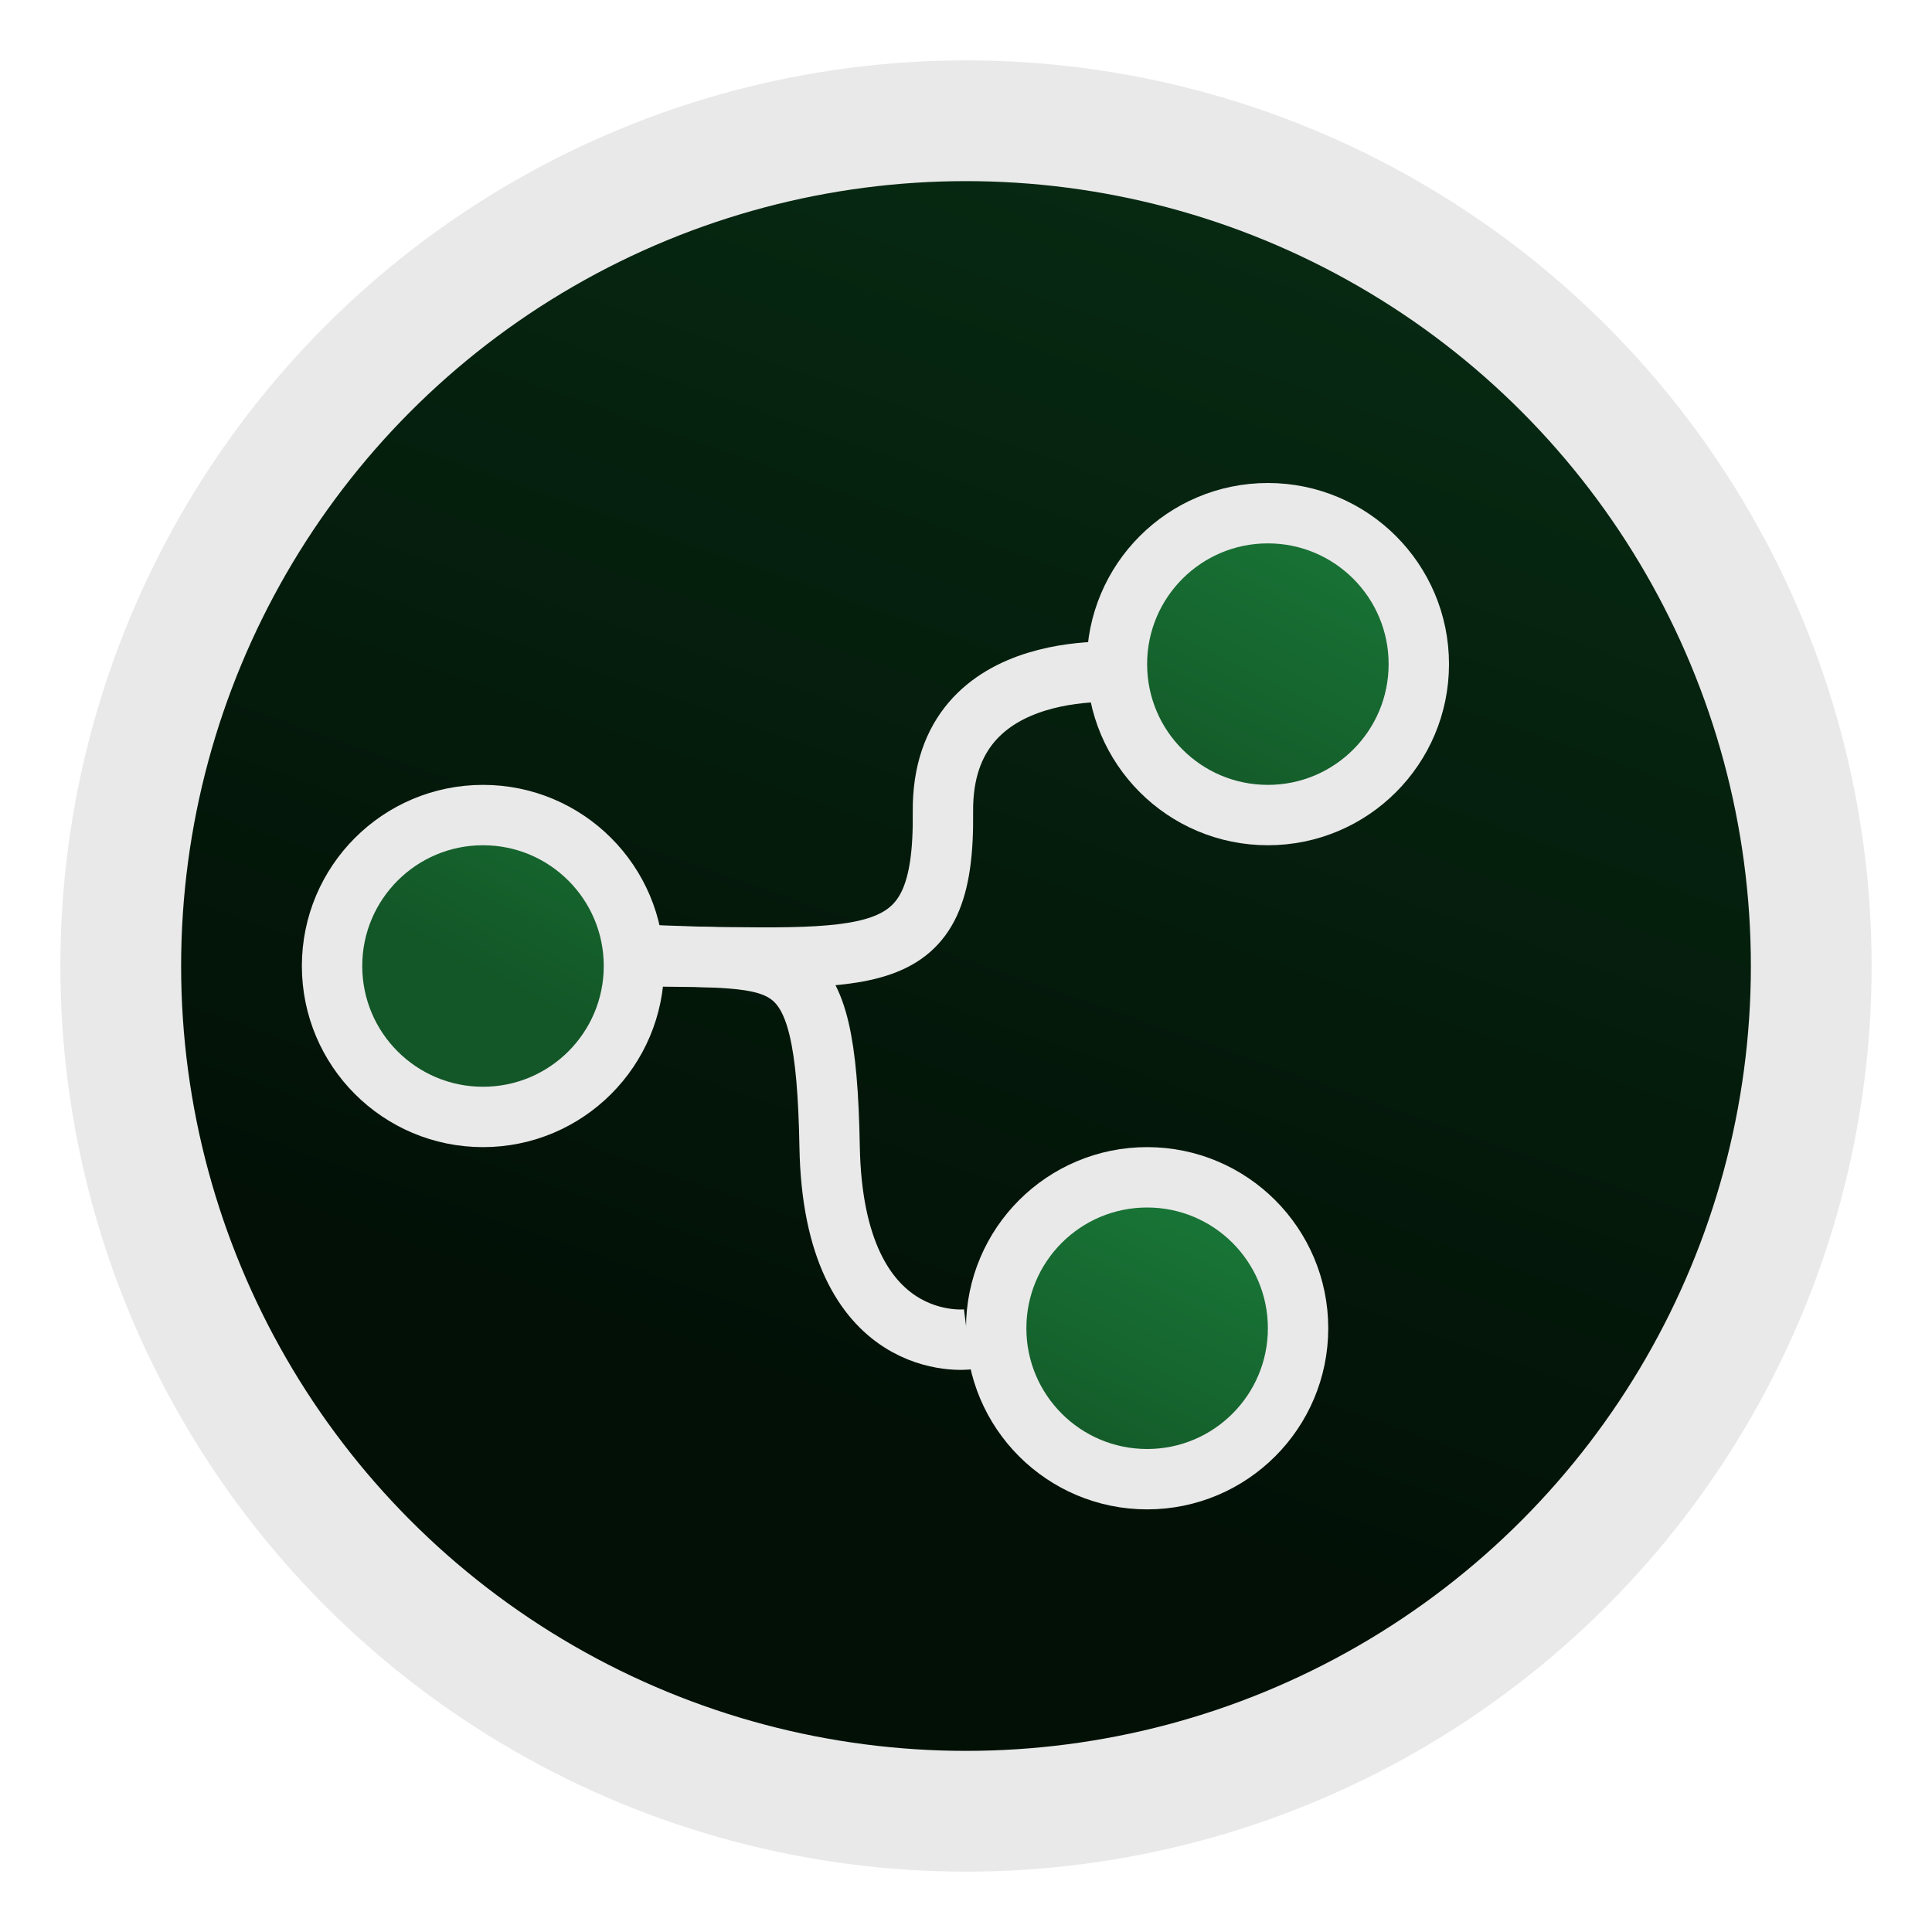 <?xml version="1.0" encoding="utf-8"?>
<svg viewBox="0 0 32 32" xmlns="http://www.w3.org/2000/svg" xmlns:xlink="http://www.w3.org/1999/xlink" xmlns:bx="https://boxy-svg.com">
  <defs>
    <linearGradient id="gradient-2" bx:pinned="true">
      <stop style="stop-color: rgb(7, 43, 19);" offset="0.094"/>
      <stop style="stop-color: rgb(2, 16, 6);" offset="0.833"/>
    </linearGradient>
    <linearGradient id="gradient-1" bx:pinned="true">
      <stop style="stop-color: rgb(25, 120, 56);" offset="0"/>
      <stop style="stop-color: rgb(19, 86, 39);" offset="1"/>
    </linearGradient>
    <linearGradient id="gradient-1-0" gradientUnits="userSpaceOnUse" x1="23.281" y1="6.567" x2="23.281" y2="12.567" gradientTransform="matrix(0.896, 0.445, -0.476, 0.959, 5, -8.447)" xlink:href="#gradient-1"/>
    <linearGradient id="gradient-1-1" gradientUnits="userSpaceOnUse" x1="7.717" y1="12.75" x2="7.716" y2="18.75" gradientTransform="matrix(0.882, 0.472, -0.447, 0.836, 8.464, -3.655)" xlink:href="#gradient-1"/>
    <linearGradient id="gradient-1-2" gradientUnits="userSpaceOnUse" x1="18.834" y1="19.05" x2="18.834" y2="25" gradientTransform="matrix(0.9, 0.436, -0.417, 0.862, 11, -5)" xlink:href="#gradient-1"/>
    <linearGradient id="gradient-2-0" gradientUnits="userSpaceOnUse" x1="18.497" y1="-1.583" x2="18.497" y2="28.418" spreadMethod="pad" gradientTransform="matrix(0.944, 0.329, -0.332, 0.953, 5.56, -4.428)" xlink:href="#gradient-2"/>
  </defs>
  <circle style="fill: url(#gradient-2-0); stroke: rgb(233, 233, 233); stroke-width: 2px;" cx="16" cy="16" r="14"/>
  <path style="fill: none; stroke-width: 1px; stroke: rgb(233, 233, 233);" d="M 10.77 15.84 C 14.472 15.869 15.648 16.136 15.618 13.451 C 15.589 10.766 18.748 11.143 18.748 11.143"/>
  <path style="fill: none; stroke-width: 1px; stroke: rgb(233, 233, 233);" d="M 10.632 15.811 C 13.041 15.945 13.678 15.515 13.741 18.99 C 13.803 22.465 16.029 22.184 16.029 22.184"/>
  <circle style="stroke-width: 1px; fill: url(#gradient-1-1); stroke: rgb(233, 233, 233);" cx="8" cy="16" r="2.5"/>
  <circle style="stroke-width: 1px; fill: url(#gradient-1-0); stroke: rgb(233, 233, 233);" cx="21" cy="11" r="2.5"/>
  <circle style="stroke-width: 1px; fill: url(#gradient-1-2); stroke: rgb(233, 233, 233);" cx="19" cy="22" r="2.5"/>
</svg>